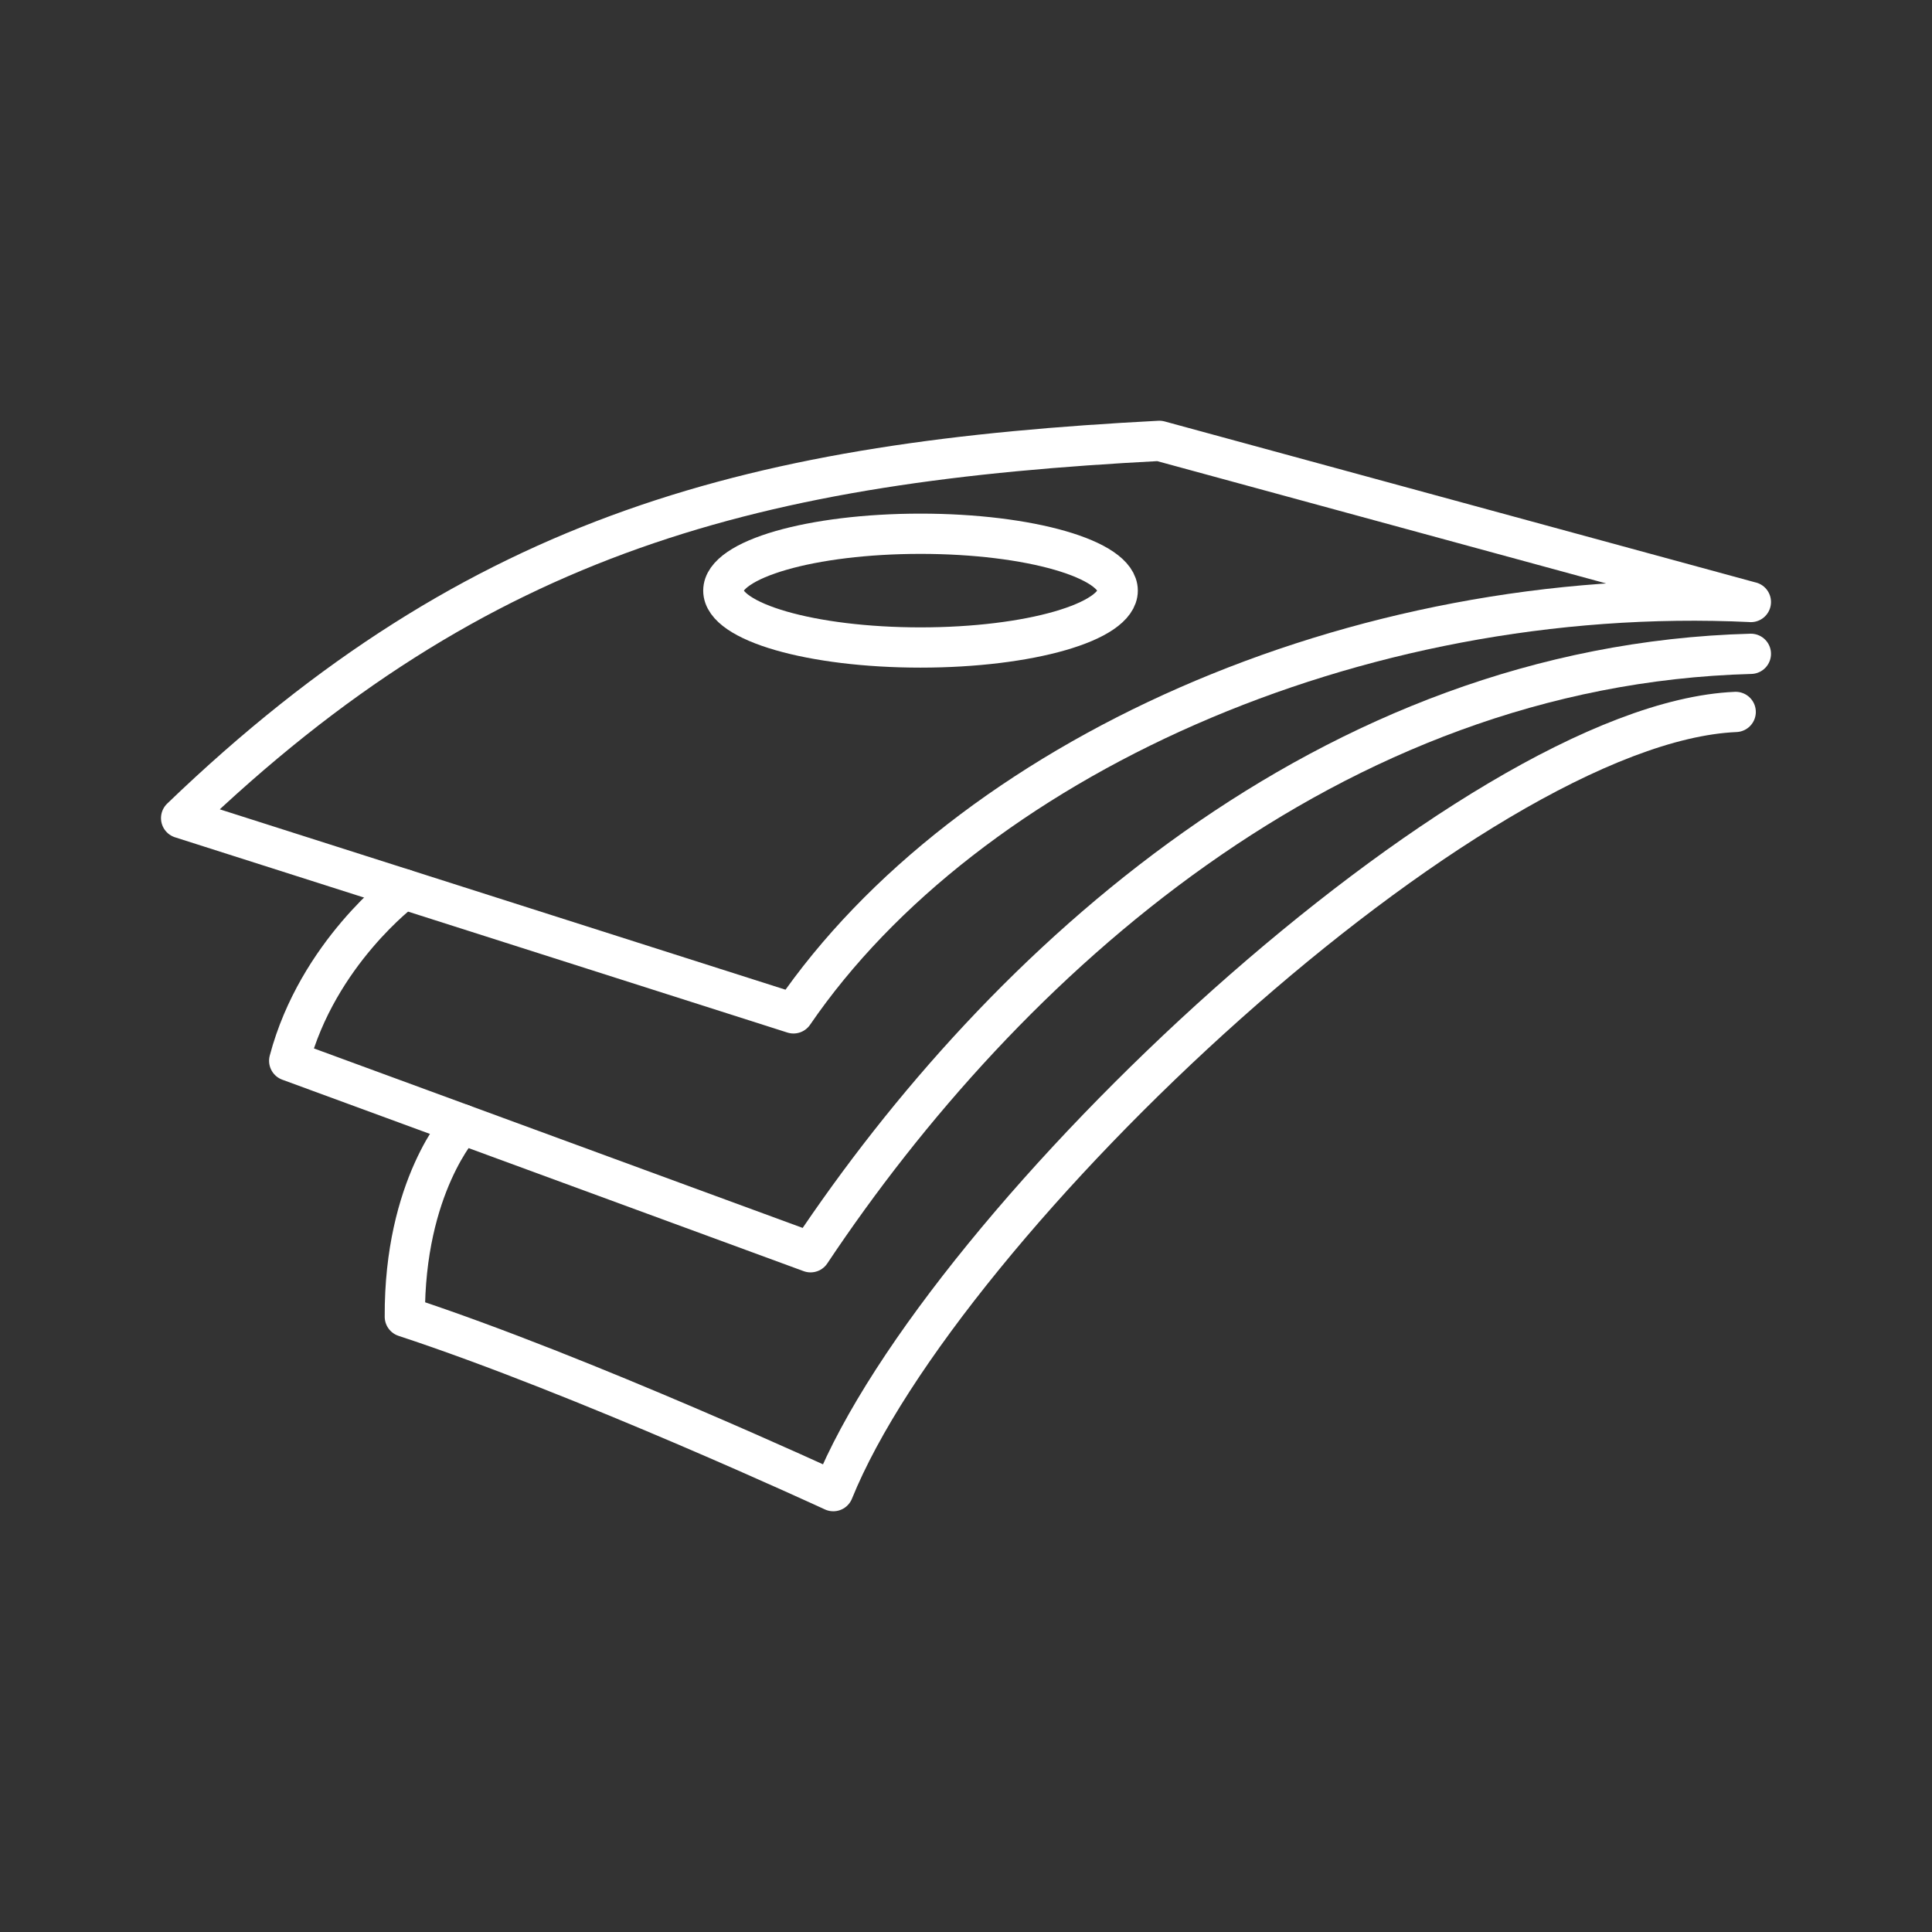 <?xml version="1.0" encoding="UTF-8"?><svg id="b" xmlns="http://www.w3.org/2000/svg" viewBox="0 0 48 48"><rect x="0" y="0" width="48" height="48" fill="#333333" stroke="none"/><defs><style>.c{fill:none;stroke:#fff;stroke-linecap:round;stroke-linejoin:round;}</style></defs><path class="c" d="m43.5,14.957l-14.696-4.004c-9.938.518-16.862,2.214-24.304,9.373l15.214,4.851c4.286-6.264,13.895-10.692,23.786-10.221Z"/><path class="c" d="m43.5,16.244c-10.472.283-18.558,7.662-23.362,14.868l-12.953-4.757c.708-2.677,2.846-4.265,2.846-4.265"/><path class="c" d="m43.123,17.688c-6.547.283-19.688,12.623-22.42,19.359,0,0-6.223-2.88-10.645-4.333-.016-3.251,1.409-4.786,1.409-4.786"/><ellipse class="c" cx="22.87" cy="14.674" rx="4.899" ry="1.413"/></svg>